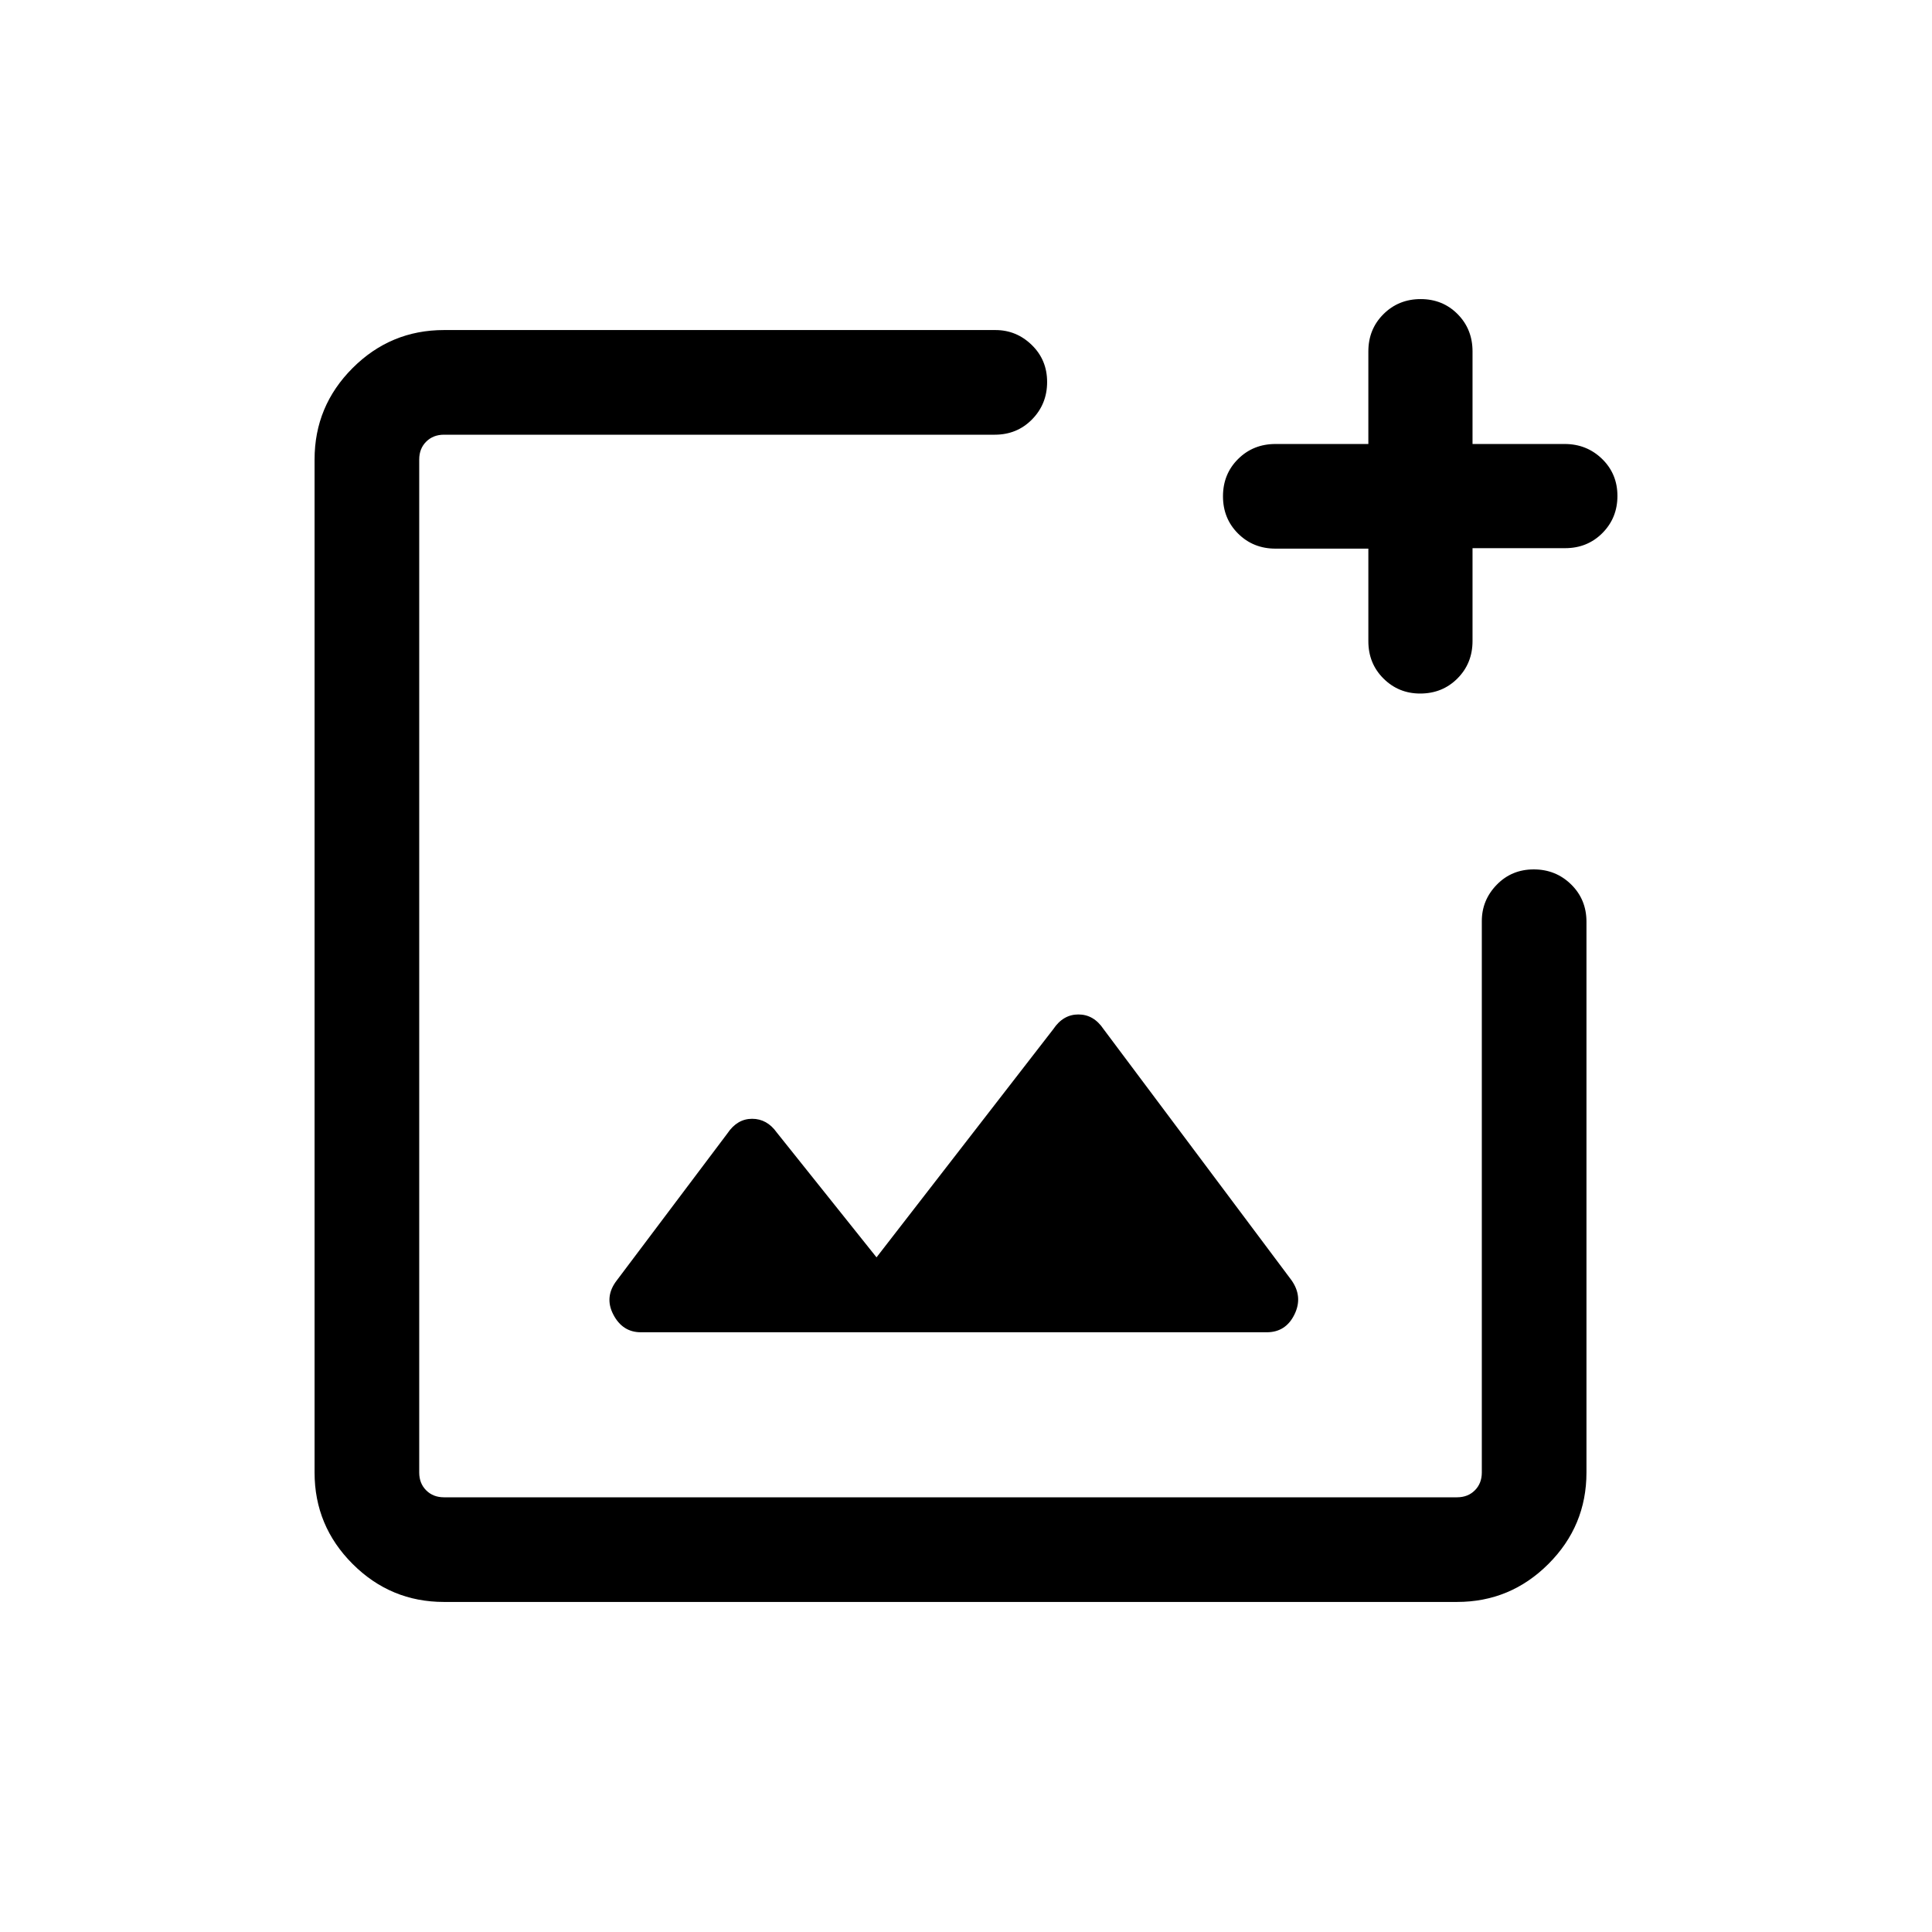 <svg xmlns="http://www.w3.org/2000/svg" height="20" viewBox="0 -960 960 960" width="20"><path d="M220.616-164.001q-26.527 0-45.417-18.891-18.89-18.89-18.89-45.417v-503.382q0-26.527 18.89-45.417 18.89-18.891 45.417-18.891h274.012q10.43 0 18.054 7.419 7.625 7.418 7.625 18.384 0 10.966-7.475 18.581Q505.358-744 494.308-744H220.616q-5.385 0-8.847 3.462-3.462 3.462-3.462 8.847v503.382q0 5.385 3.462 8.847 3.462 3.462 8.847 3.462h503.383q5.385 0 8.846-3.462 3.462-3.462 3.462-8.847v-274.012q0-10.429 7.418-18.054Q751.143-528 762.109-528q10.966 0 18.581 7.475 7.616 7.475 7.616 18.524v273.692q0 26.527-18.891 45.417-18.89 18.891-45.416 18.891H220.616Zm459.31-523.385h-46.117q-11.1 0-18.608-7.478-7.508-7.479-7.508-18.534 0-11.056 7.508-18.521 7.508-7.465 18.608-7.465h46.117v-46.001q0-11.05 7.512-18.524 7.512-7.475 18.478-7.475 10.966 0 18.371 7.475 7.404 7.474 7.404 18.524v46.001h45.791q10.96 0 18.585 7.418 7.624 7.418 7.624 18.384 0 10.966-7.474 18.465-7.475 7.498-18.525 7.498h-46.001v46.117q0 11.1-7.478 18.608-7.479 7.508-18.534 7.508-10.756 0-18.254-7.475-7.499-7.474-7.499-18.524v-46.001ZM435.538-335.231 386-397.23q-4.865-6.846-12.269-6.846t-12.269 7.231l-54.894 72.947q-6.413 8.205-1.836 17.051 4.577 8.846 13.731 8.846h310.96q9.459 0 13.786-8.846t-1.519-17.077l-93.384-124.767q-4.865-7.231-12.461-7.231t-12.489 7.33l-87.818 113.361ZM472.307-480Z"/></svg>